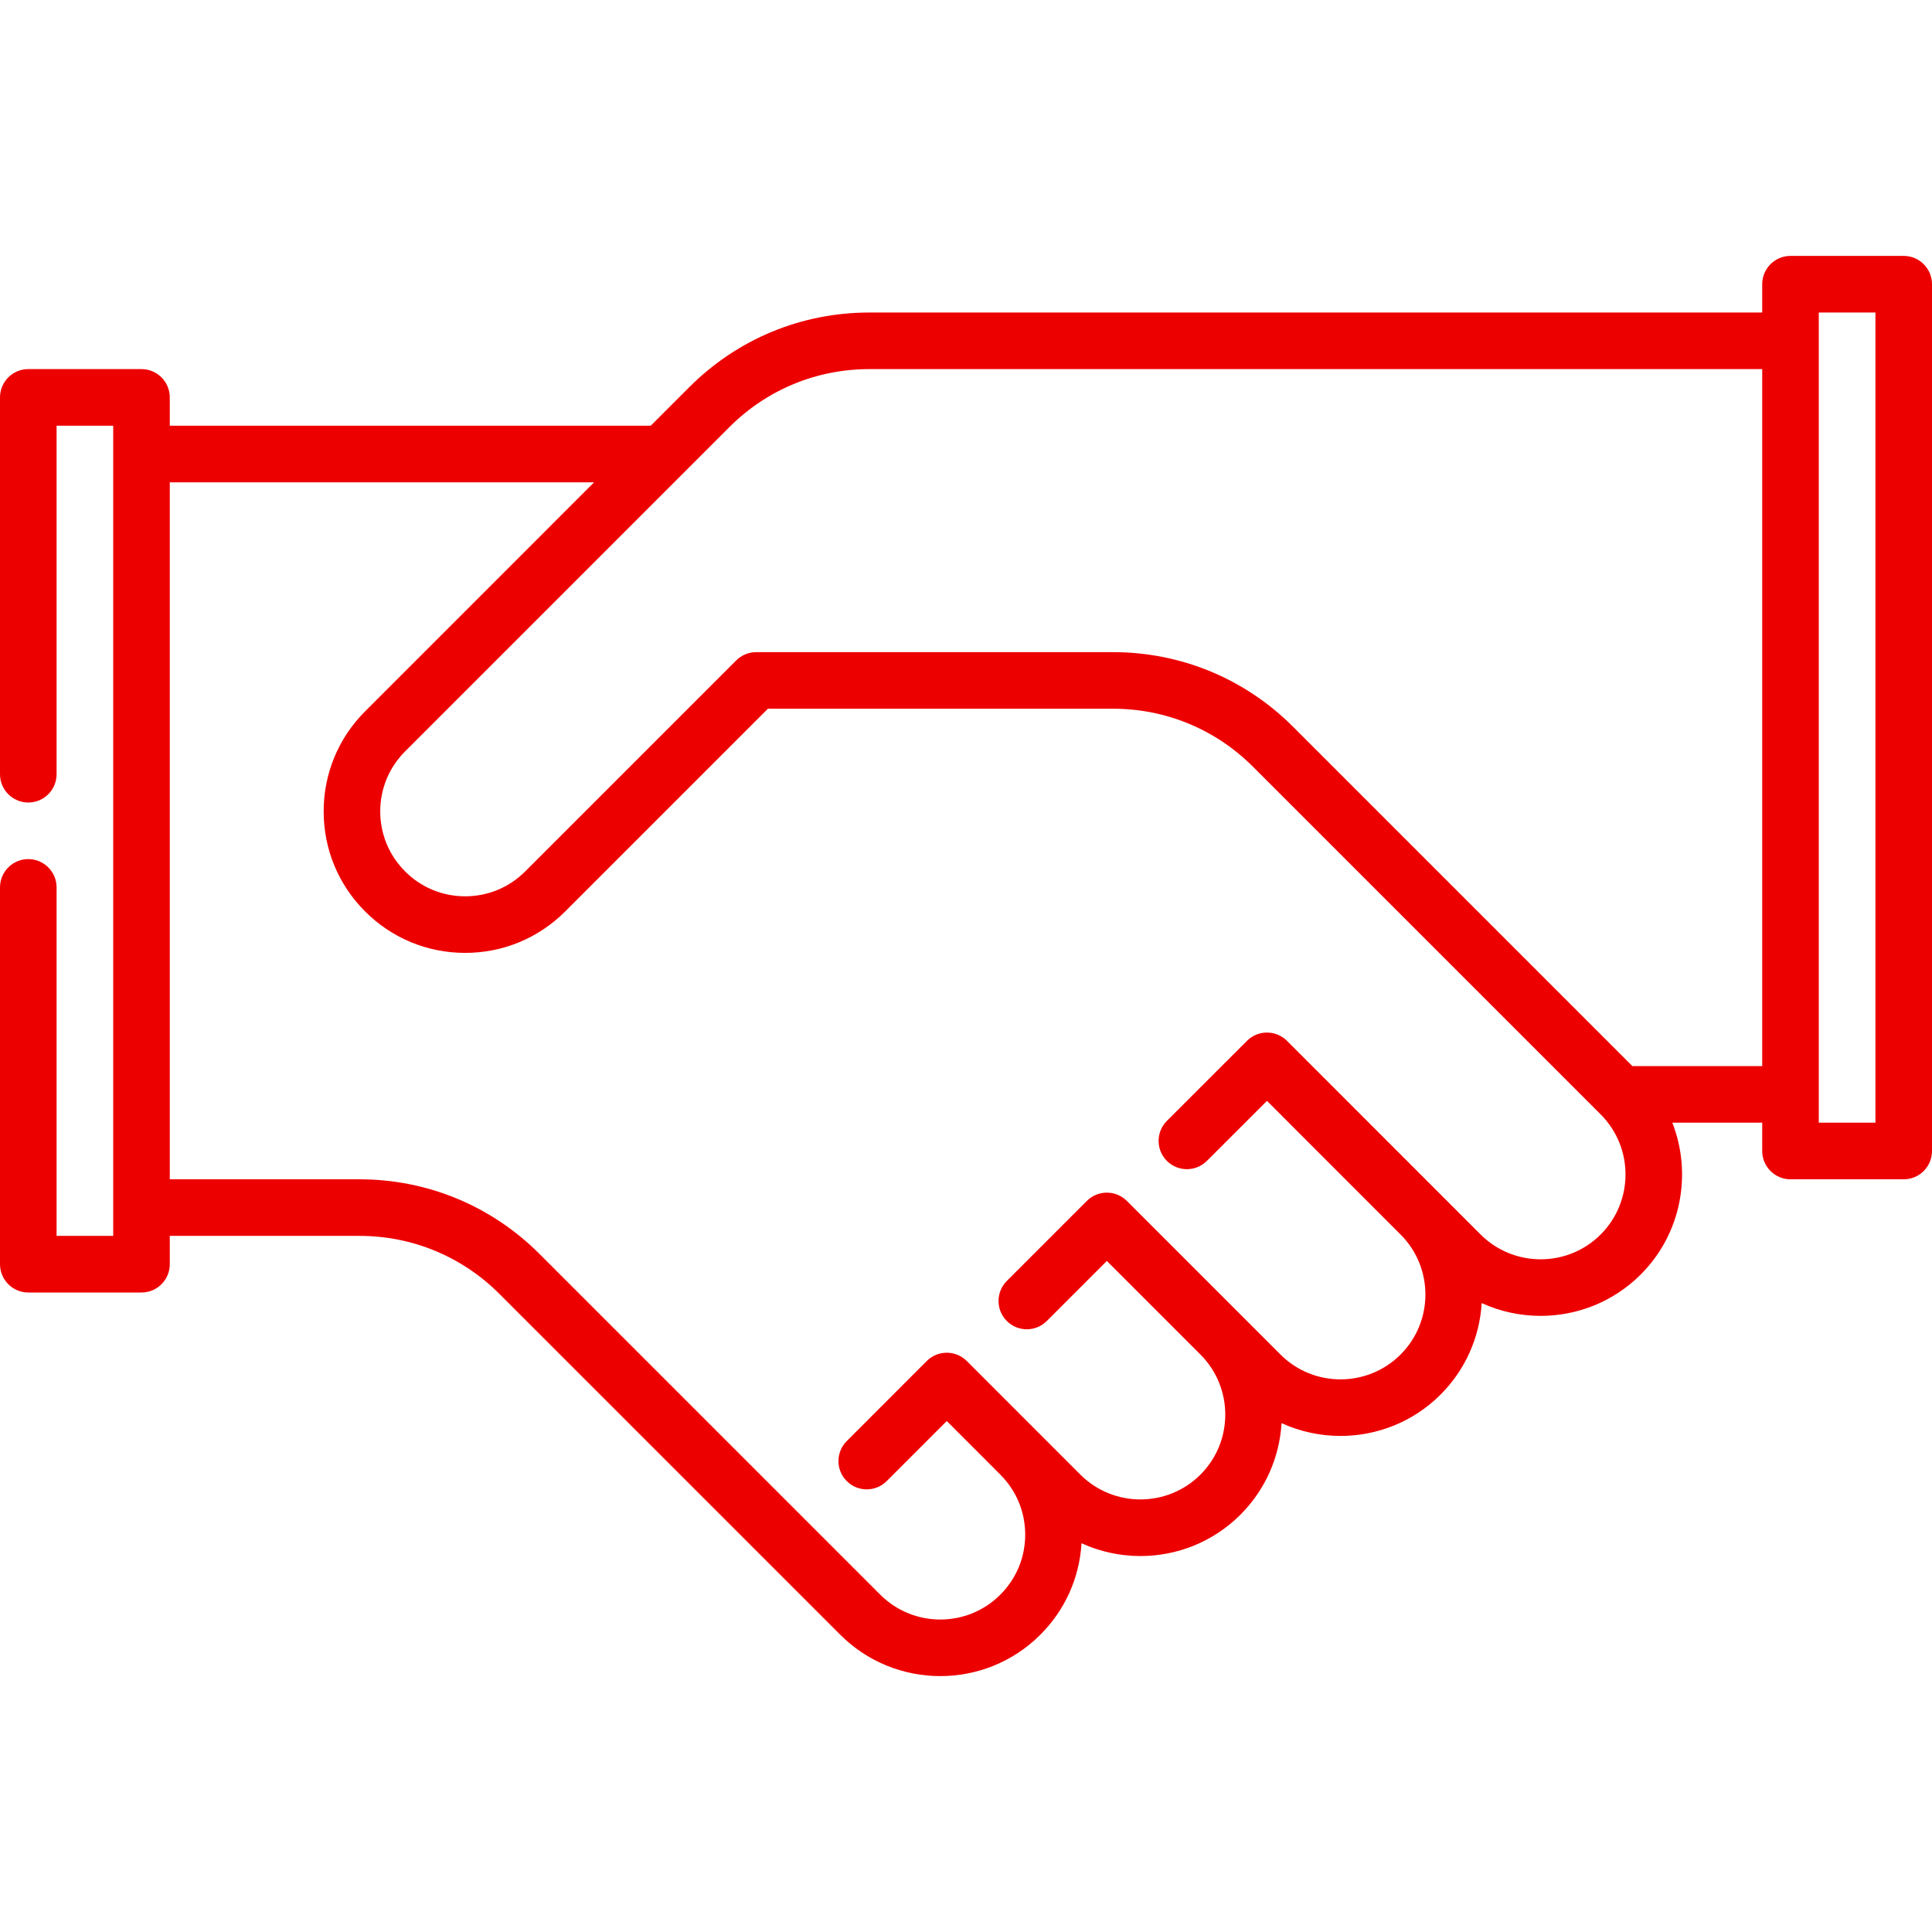 <svg width="42" height="42" viewBox="0 0 42 42" fill="none" xmlns="http://www.w3.org/2000/svg">
<g clip-path="url(#clip0)">
<path d="M41.385 5.563H38.924C38.584 5.563 38.309 5.839 38.309 6.178V6.794L18.9 6.794C17.421 6.794 16.031 7.37 14.985 8.416L14.146 9.255L3.691 9.255V8.639C3.691 8.3 3.416 8.024 3.076 8.024H0.615C0.275 8.024 0 8.3 0 8.639V16.83C0 17.17 0.275 17.446 0.615 17.446C0.955 17.446 1.23 17.17 1.23 16.83V9.255H2.461V26.867H1.23V19.291C1.23 18.952 0.955 18.676 0.615 18.676C0.275 18.676 0 18.952 0 19.291V27.482C0 27.822 0.275 28.098 0.615 28.098H3.076C3.416 28.098 3.691 27.822 3.691 27.482V26.867L7.812 26.867C8.963 26.867 10.044 27.315 10.858 28.129L18.266 35.537C18.866 36.137 19.653 36.437 20.441 36.437C21.229 36.437 22.017 36.137 22.616 35.537C23.153 35.001 23.467 34.3 23.511 33.549C23.916 33.734 24.354 33.827 24.792 33.827C25.579 33.827 26.367 33.527 26.967 32.927C27.519 32.374 27.817 31.662 27.86 30.938C28.266 31.123 28.704 31.216 29.142 31.216C29.93 31.216 30.718 30.916 31.317 30.317C31.87 29.764 32.167 29.052 32.211 28.328C32.616 28.513 33.054 28.606 33.492 28.606C34.28 28.606 35.068 28.306 35.668 27.707C36.558 26.816 36.787 25.511 36.355 24.406L38.309 24.406V25.021C38.309 25.361 38.584 25.637 38.924 25.637H41.385C41.725 25.637 42 25.361 42 25.021V6.178C42 5.839 41.724 5.563 41.385 5.563ZM34.797 26.837C34.078 27.556 32.907 27.556 32.187 26.837L27.978 22.627C27.737 22.387 27.348 22.387 27.108 22.627L25.367 24.367C25.127 24.607 25.127 24.997 25.367 25.237C25.608 25.477 25.997 25.477 26.237 25.237L27.543 23.932L30.447 26.837C31.167 27.556 31.167 28.727 30.447 29.447C29.727 30.166 28.556 30.166 27.837 29.447L24.497 26.107C24.382 25.992 24.226 25.927 24.062 25.927C23.899 25.927 23.743 25.992 23.627 26.107L21.887 27.847C21.647 28.088 21.647 28.477 21.887 28.717C22.127 28.958 22.517 28.958 22.757 28.717L24.062 27.412L26.097 29.447C26.816 30.167 26.816 31.337 26.097 32.057C25.377 32.776 24.206 32.776 23.486 32.057L21.017 29.587C20.902 29.472 20.745 29.407 20.582 29.407C20.419 29.407 20.262 29.472 20.147 29.587L18.407 31.328C18.167 31.568 18.167 31.957 18.407 32.197C18.647 32.438 19.037 32.438 19.277 32.197L20.582 30.892L21.746 32.057C22.095 32.405 22.287 32.869 22.287 33.362C22.287 33.855 22.095 34.318 21.746 34.667C21.027 35.387 19.856 35.387 19.136 34.667L11.728 27.259C10.682 26.213 9.291 25.637 7.812 25.637H3.691V10.485L12.915 10.485L7.937 15.464C7.356 16.045 7.036 16.817 7.036 17.639C7.036 18.461 7.356 19.233 7.937 19.814C8.518 20.395 9.29 20.715 10.112 20.715C10.934 20.715 11.706 20.395 12.287 19.814L16.694 15.407H24.195C25.345 15.407 26.426 15.855 27.24 16.669L34.797 24.226C35.517 24.946 35.517 26.117 34.797 26.837ZM35.487 23.176L28.11 15.799C27.064 14.753 25.673 14.177 24.194 14.177H16.439C16.276 14.177 16.12 14.242 16.004 14.357L11.417 18.944C11.069 19.293 10.605 19.485 10.112 19.485C9.619 19.485 9.156 19.293 8.807 18.944C8.458 18.595 8.266 18.132 8.266 17.639C8.266 17.146 8.458 16.683 8.807 16.334L15.855 9.286C16.668 8.472 17.75 8.024 18.9 8.024L38.309 8.024V23.176L35.487 23.176ZM40.77 24.406H39.539V6.794H40.77V24.406Z" fill="#ED0000"/>
</g>
<defs>
<clipPath id="clip0">
<rect width="42" height="42" fill="white"/>
</clipPath>
</defs>
</svg>
